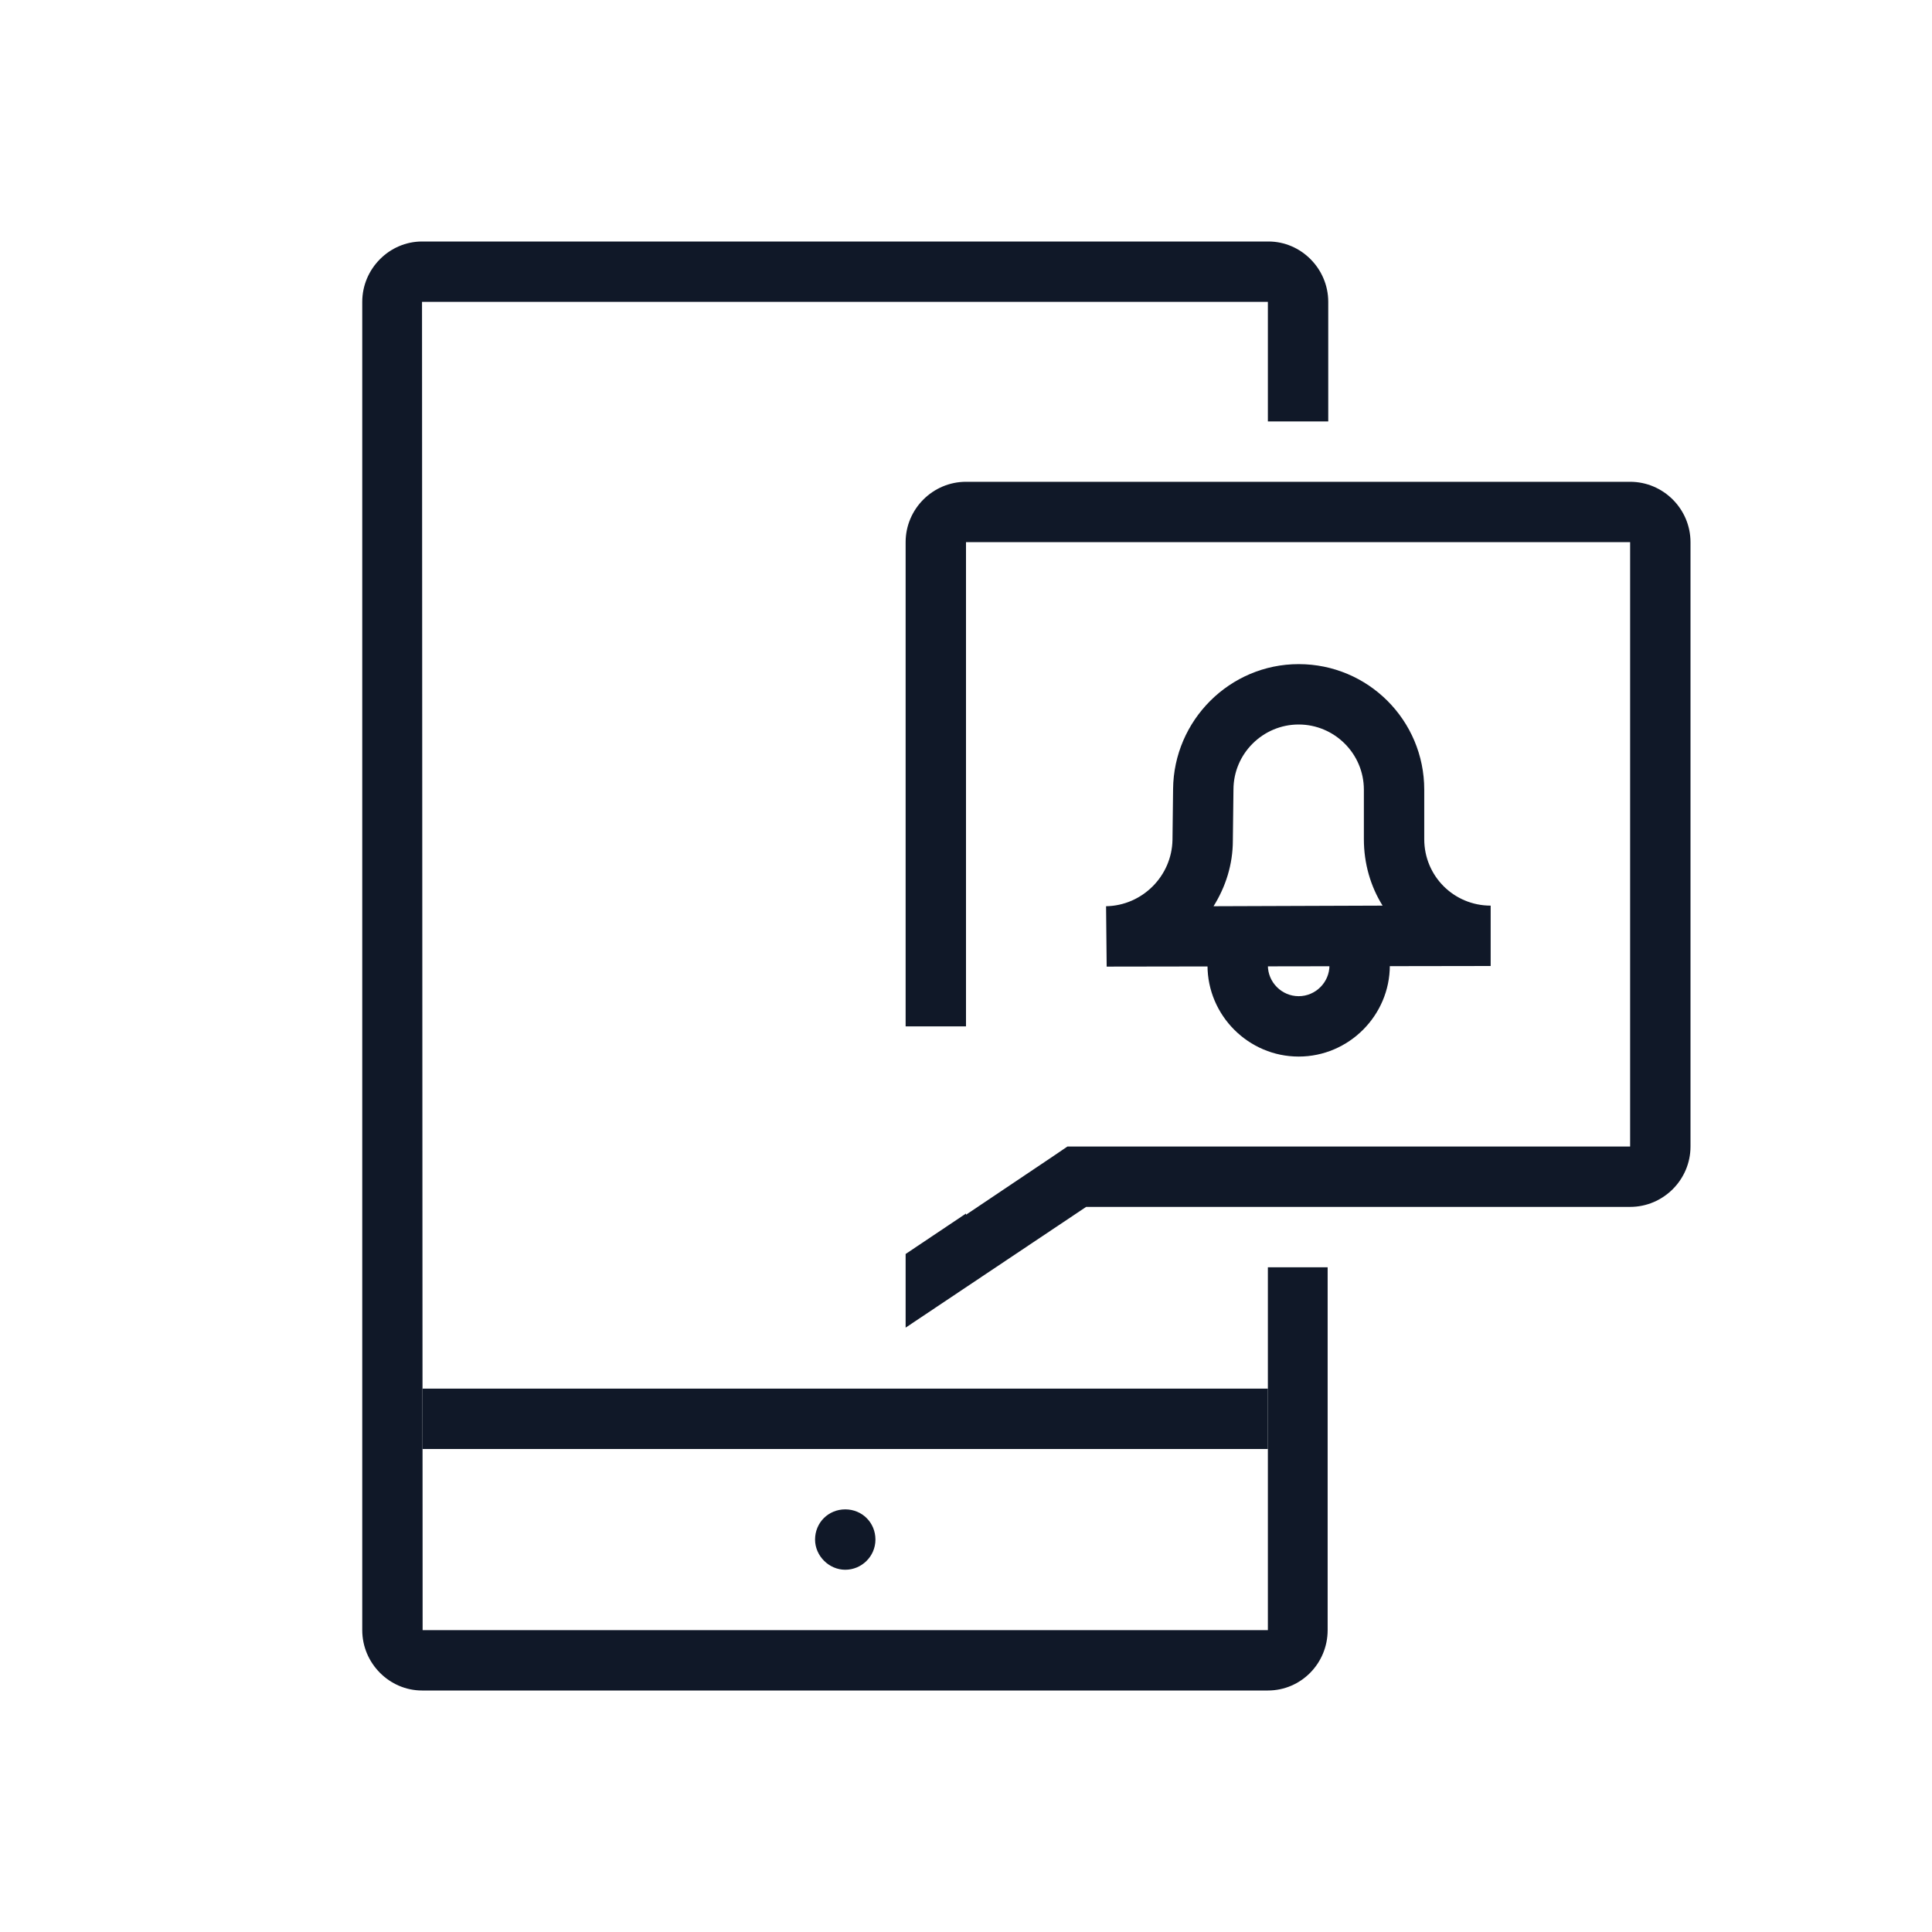 <?xml version="1.0" encoding="UTF-8"?>
<svg width="80px" height="80px" viewBox="0 0 80 80" version="1.1" xmlns="http://www.w3.org/2000/svg" xmlns:xlink="http://www.w3.org/1999/xlink">
    <!-- Generator: Sketch 57.1 (83088) - https://sketch.com -->
    <title>191-B80px</title>
    <desc>Created with Sketch.</desc>
    <g id="191-B80px" stroke="none" stroke-width="1" fill="none" fill-rule="evenodd">
        <g>
            <path d="M52.5,52.475 L52.5,67.5 L17.5,67.5 L17.475,12.5 L52.5,12.5 L52.5,17.45 L55,17.45 L55,12.5 C55,11.125 53.875,10 52.525,10 L17.475,10 C16.125,10 15,11.125 15,12.5 L15,67.5 C15,68.875 16.125,70 17.475,70 L52.5,70 C53.875,70 54.975,68.875 54.975,67.5 L54.975,52.475 L52.5,52.475 Z" id="Path" fill="#101828" fill-rule="nonzero"></path>
            <path d="M35,65 C35.675,65 36.25,64.45 36.25,63.75 C36.25,63.05 35.7,62.5 35,62.5 C34.3,62.5 33.75,63.05 33.75,63.75 C33.75,64.425 34.325,65 35,65" id="Path" fill="#101828" fill-rule="nonzero"></path>
            <rect id="Rectangle" fill="#101828" fill-rule="nonzero" x="17.5" y="57.5" width="35" height="2.5"></rect>
            <path d="M45.825,40.025 L45.8,37.525 C47.3,37.5 48.525,36.275 48.55,34.775 L48.575,32.675 C48.6,29.825 50.925,27.5 53.775,27.5 C56.65,27.5 58.975,29.825 58.975,32.7 L58.975,34.75 C58.975,36.275 60.2,37.5 61.725,37.5 L61.725,40 L45.825,40.025 Z M53.775,30 C52.3,30 51.075,31.2 51.075,32.7 L51.05,34.8 C51.05,35.8 50.75,36.725 50.25,37.525 L57.25,37.5 C56.75,36.7 56.475,35.75 56.475,34.75 L56.475,32.7 C56.475,31.2 55.25,30 53.775,30 Z" id="Shape" fill="#101828" fill-rule="nonzero"></path>
            <path d="M53.775,43.75 C51.7,43.75 50,42.05 50,39.975 L52.5,39.975 C52.5,40.675 53.075,41.25 53.775,41.25 C54.475,41.25 55.05,40.675 55.05,39.975 L57.55,39.975 C57.55,42.05 55.85,43.75 53.775,43.75 Z" id="Path" fill="#101828" fill-rule="nonzero"></path>
            <path d="M67.5,19.95 L40,19.95 C38.625,19.95 37.5,21.075 37.5,22.45 L37.5,42.5 L40,42.5 L40,22.45 L67.5,22.45 L67.5,47.475 L44.95,47.475 L44.2,47.475 L43.575,47.9 L40,50.3 L40,50.25 L37.5,51.925 L37.5,54.975 L44.975,49.975 L67.5,49.975 C68.875,49.975 70,48.85 70,47.475 L70,22.45 C70,21.075 68.875,19.95 67.5,19.95 Z" id="Path" fill="#101828" fill-rule="nonzero"></path>
            <rect id="Rectangle" x="0" y="0" width="80" height="80"></rect>
        </g>
    </g>
</svg>